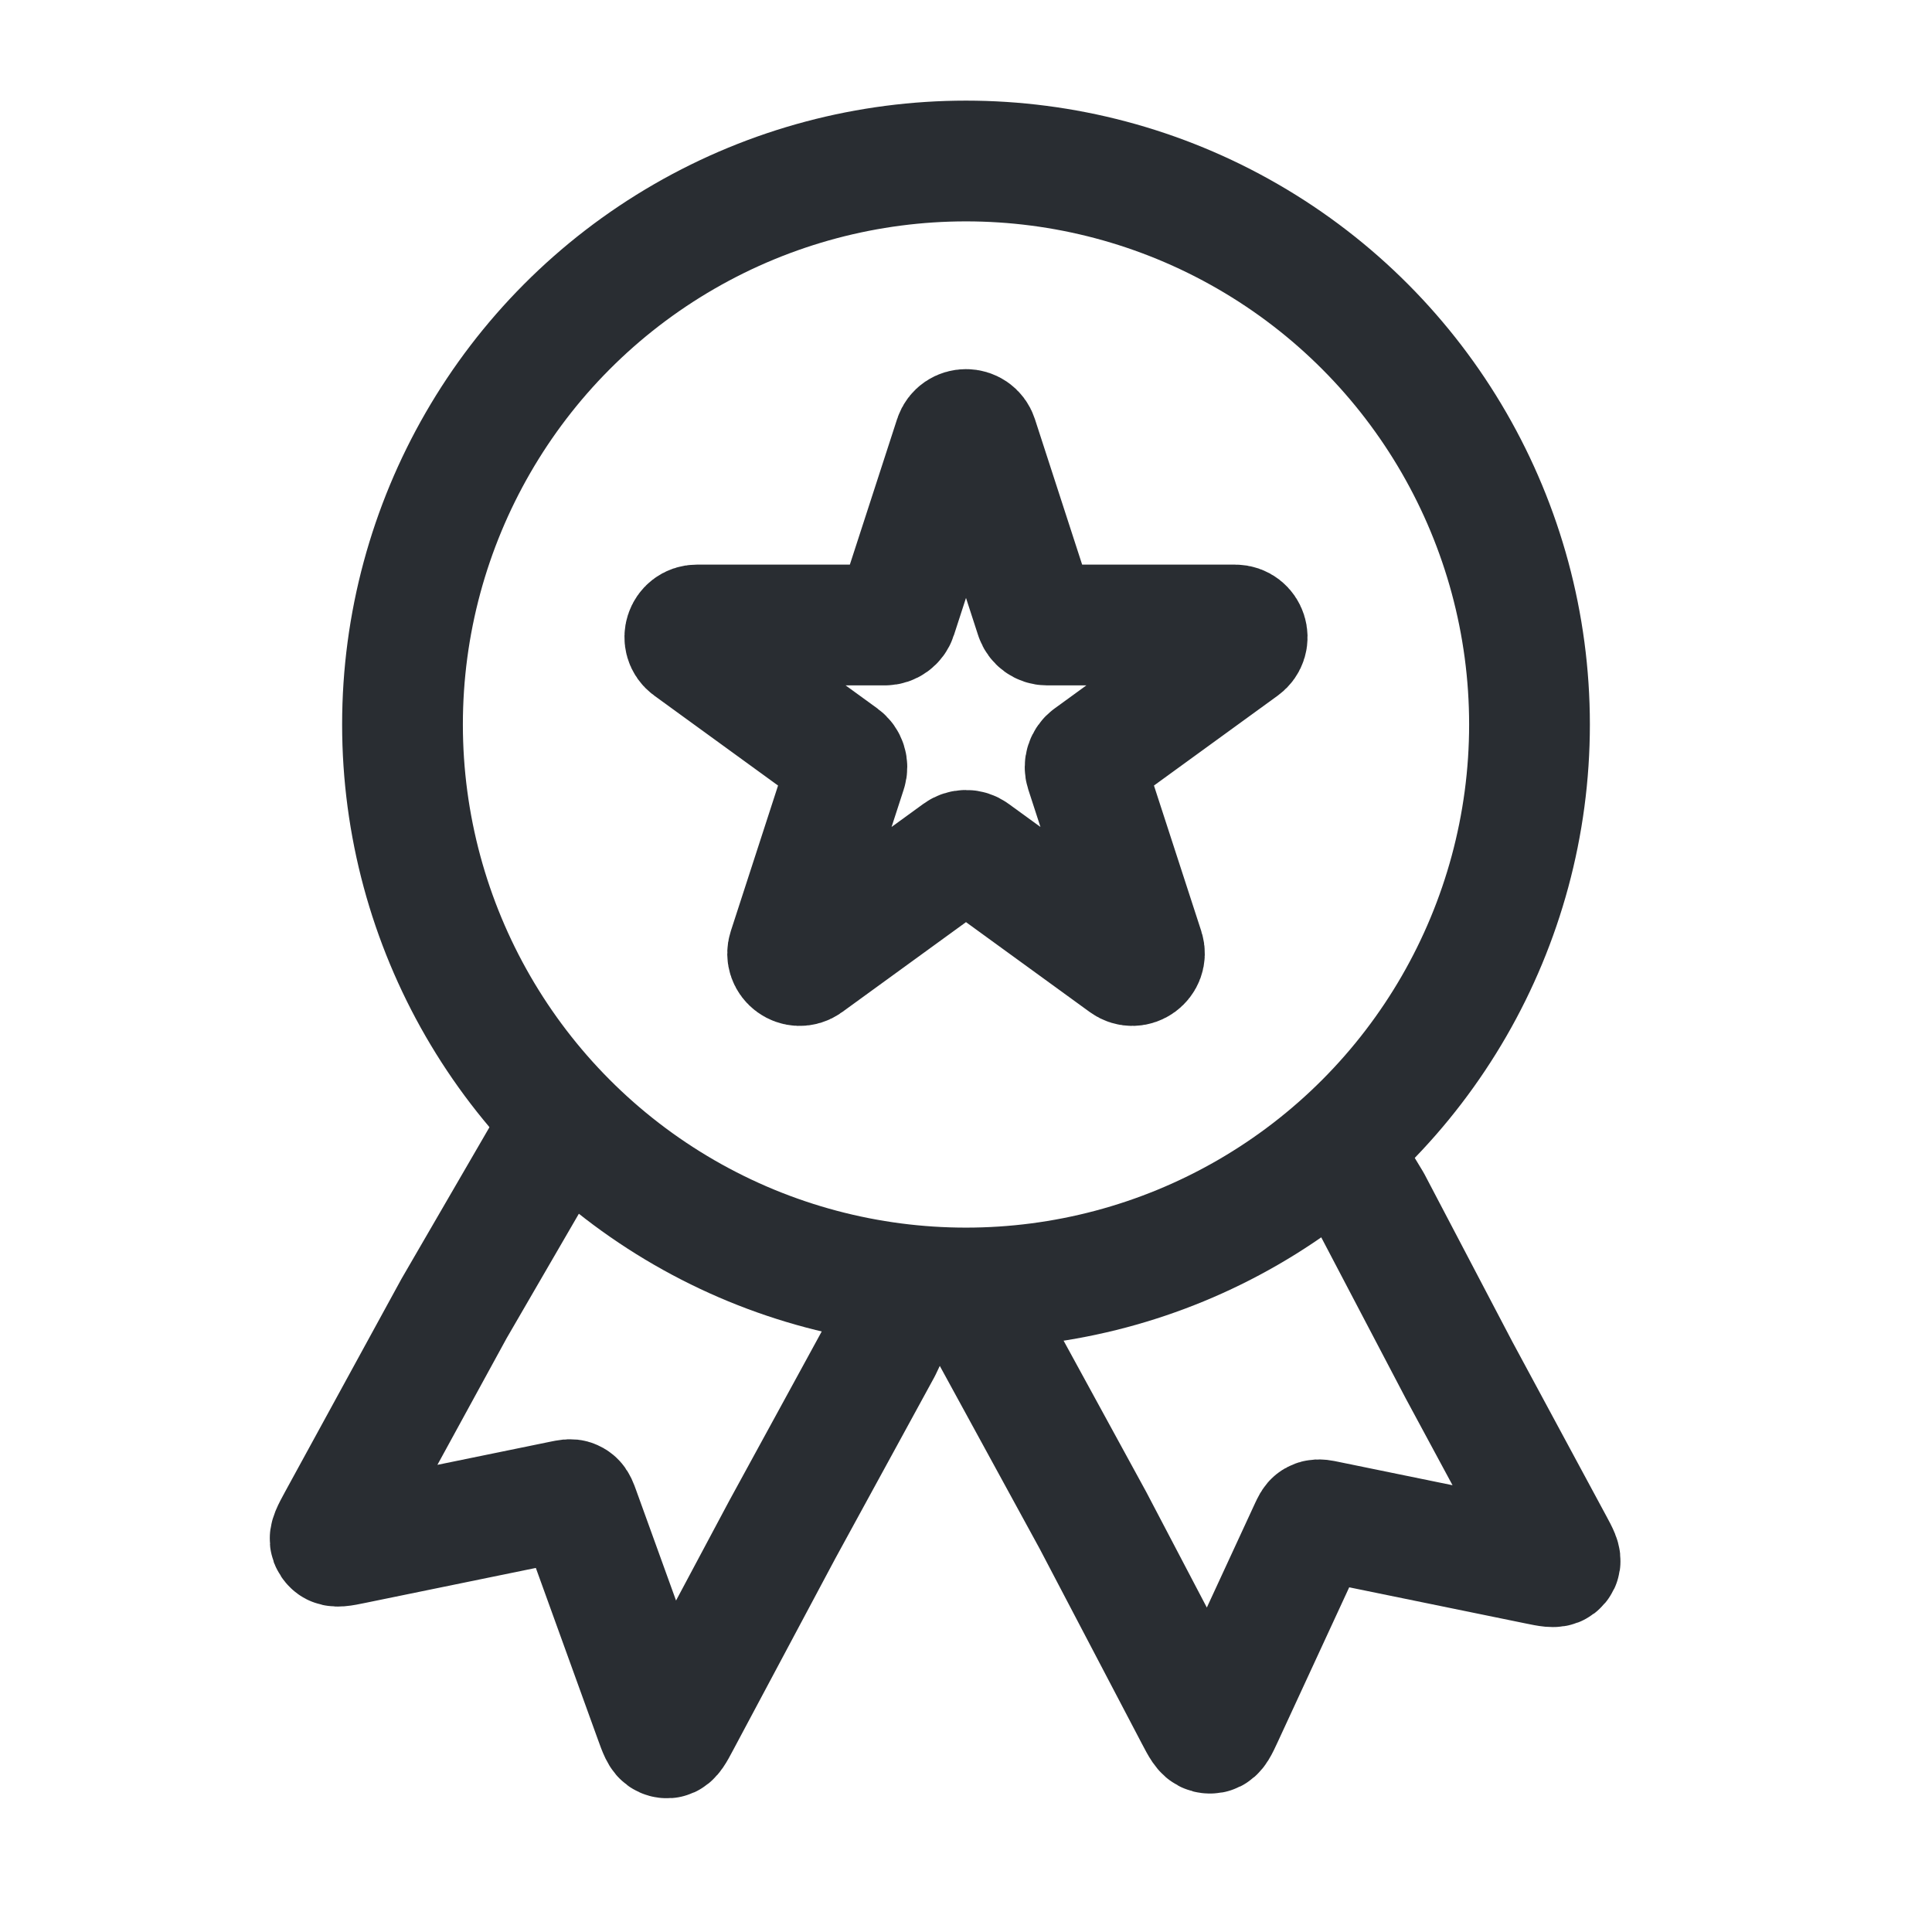 <svg width="24" height="24" viewBox="0 0 24 24" fill="none" xmlns="http://www.w3.org/2000/svg">
<path d="M11.857 5.439C11.902 5.301 12.098 5.301 12.143 5.439L12.864 7.66C12.884 7.722 12.942 7.764 13.007 7.764H15.343C15.488 7.764 15.548 7.95 15.431 8.035L13.541 9.408C13.489 9.446 13.467 9.514 13.487 9.576L14.209 11.797C14.253 11.935 14.095 12.05 13.978 11.965L12.088 10.592C12.036 10.554 11.964 10.554 11.912 10.592L10.022 11.965C9.905 12.05 9.747 11.935 9.792 11.797L10.513 9.576C10.533 9.514 10.511 9.446 10.459 9.408L8.569 8.035C8.452 7.95 8.512 7.764 8.657 7.764H10.993C11.058 7.764 11.116 7.722 11.136 7.66L11.857 5.439Z" stroke="#292D32" stroke-width="1.5"/>
<circle cx="12" cy="9" r="7" stroke="#292D32" stroke-width="1.5"/>
<path d="M7.076 13.781L5.641 16.254L4.199 18.892C4.124 19.03 4.087 19.098 4.105 19.147C4.111 19.162 4.12 19.176 4.132 19.187C4.168 19.222 4.241 19.207 4.387 19.177L6.997 18.642C7.058 18.63 7.088 18.623 7.114 18.635C7.123 18.639 7.131 18.643 7.138 18.649C7.161 18.668 7.173 18.7 7.196 18.764L8.133 21.355C8.184 21.496 8.209 21.566 8.254 21.582C8.267 21.588 8.282 21.589 8.296 21.588C8.342 21.582 8.376 21.518 8.443 21.392L9.717 19.003L10.537 17.502L10.947 16.751L11.441 15.713" stroke="#292D32" stroke-width="1.5" stroke-linejoin="round"/>
<path d="M11.996 15.992L13.578 18.888L14.852 21.318C14.921 21.45 14.956 21.515 15.006 21.527C15.021 21.531 15.037 21.531 15.053 21.528C15.102 21.519 15.131 21.455 15.191 21.326L16.272 18.987C16.297 18.935 16.308 18.909 16.331 18.894C16.338 18.89 16.347 18.886 16.355 18.883C16.381 18.875 16.412 18.881 16.474 18.894L19.101 19.432C19.241 19.461 19.312 19.475 19.348 19.447C19.36 19.438 19.369 19.427 19.375 19.414C19.394 19.374 19.361 19.313 19.296 19.192L18.125 17.02L17.397 15.632L17.033 14.938L16.488 14.037" stroke="#292D32" stroke-width="1.5" stroke-linejoin="round"/>
</svg>
